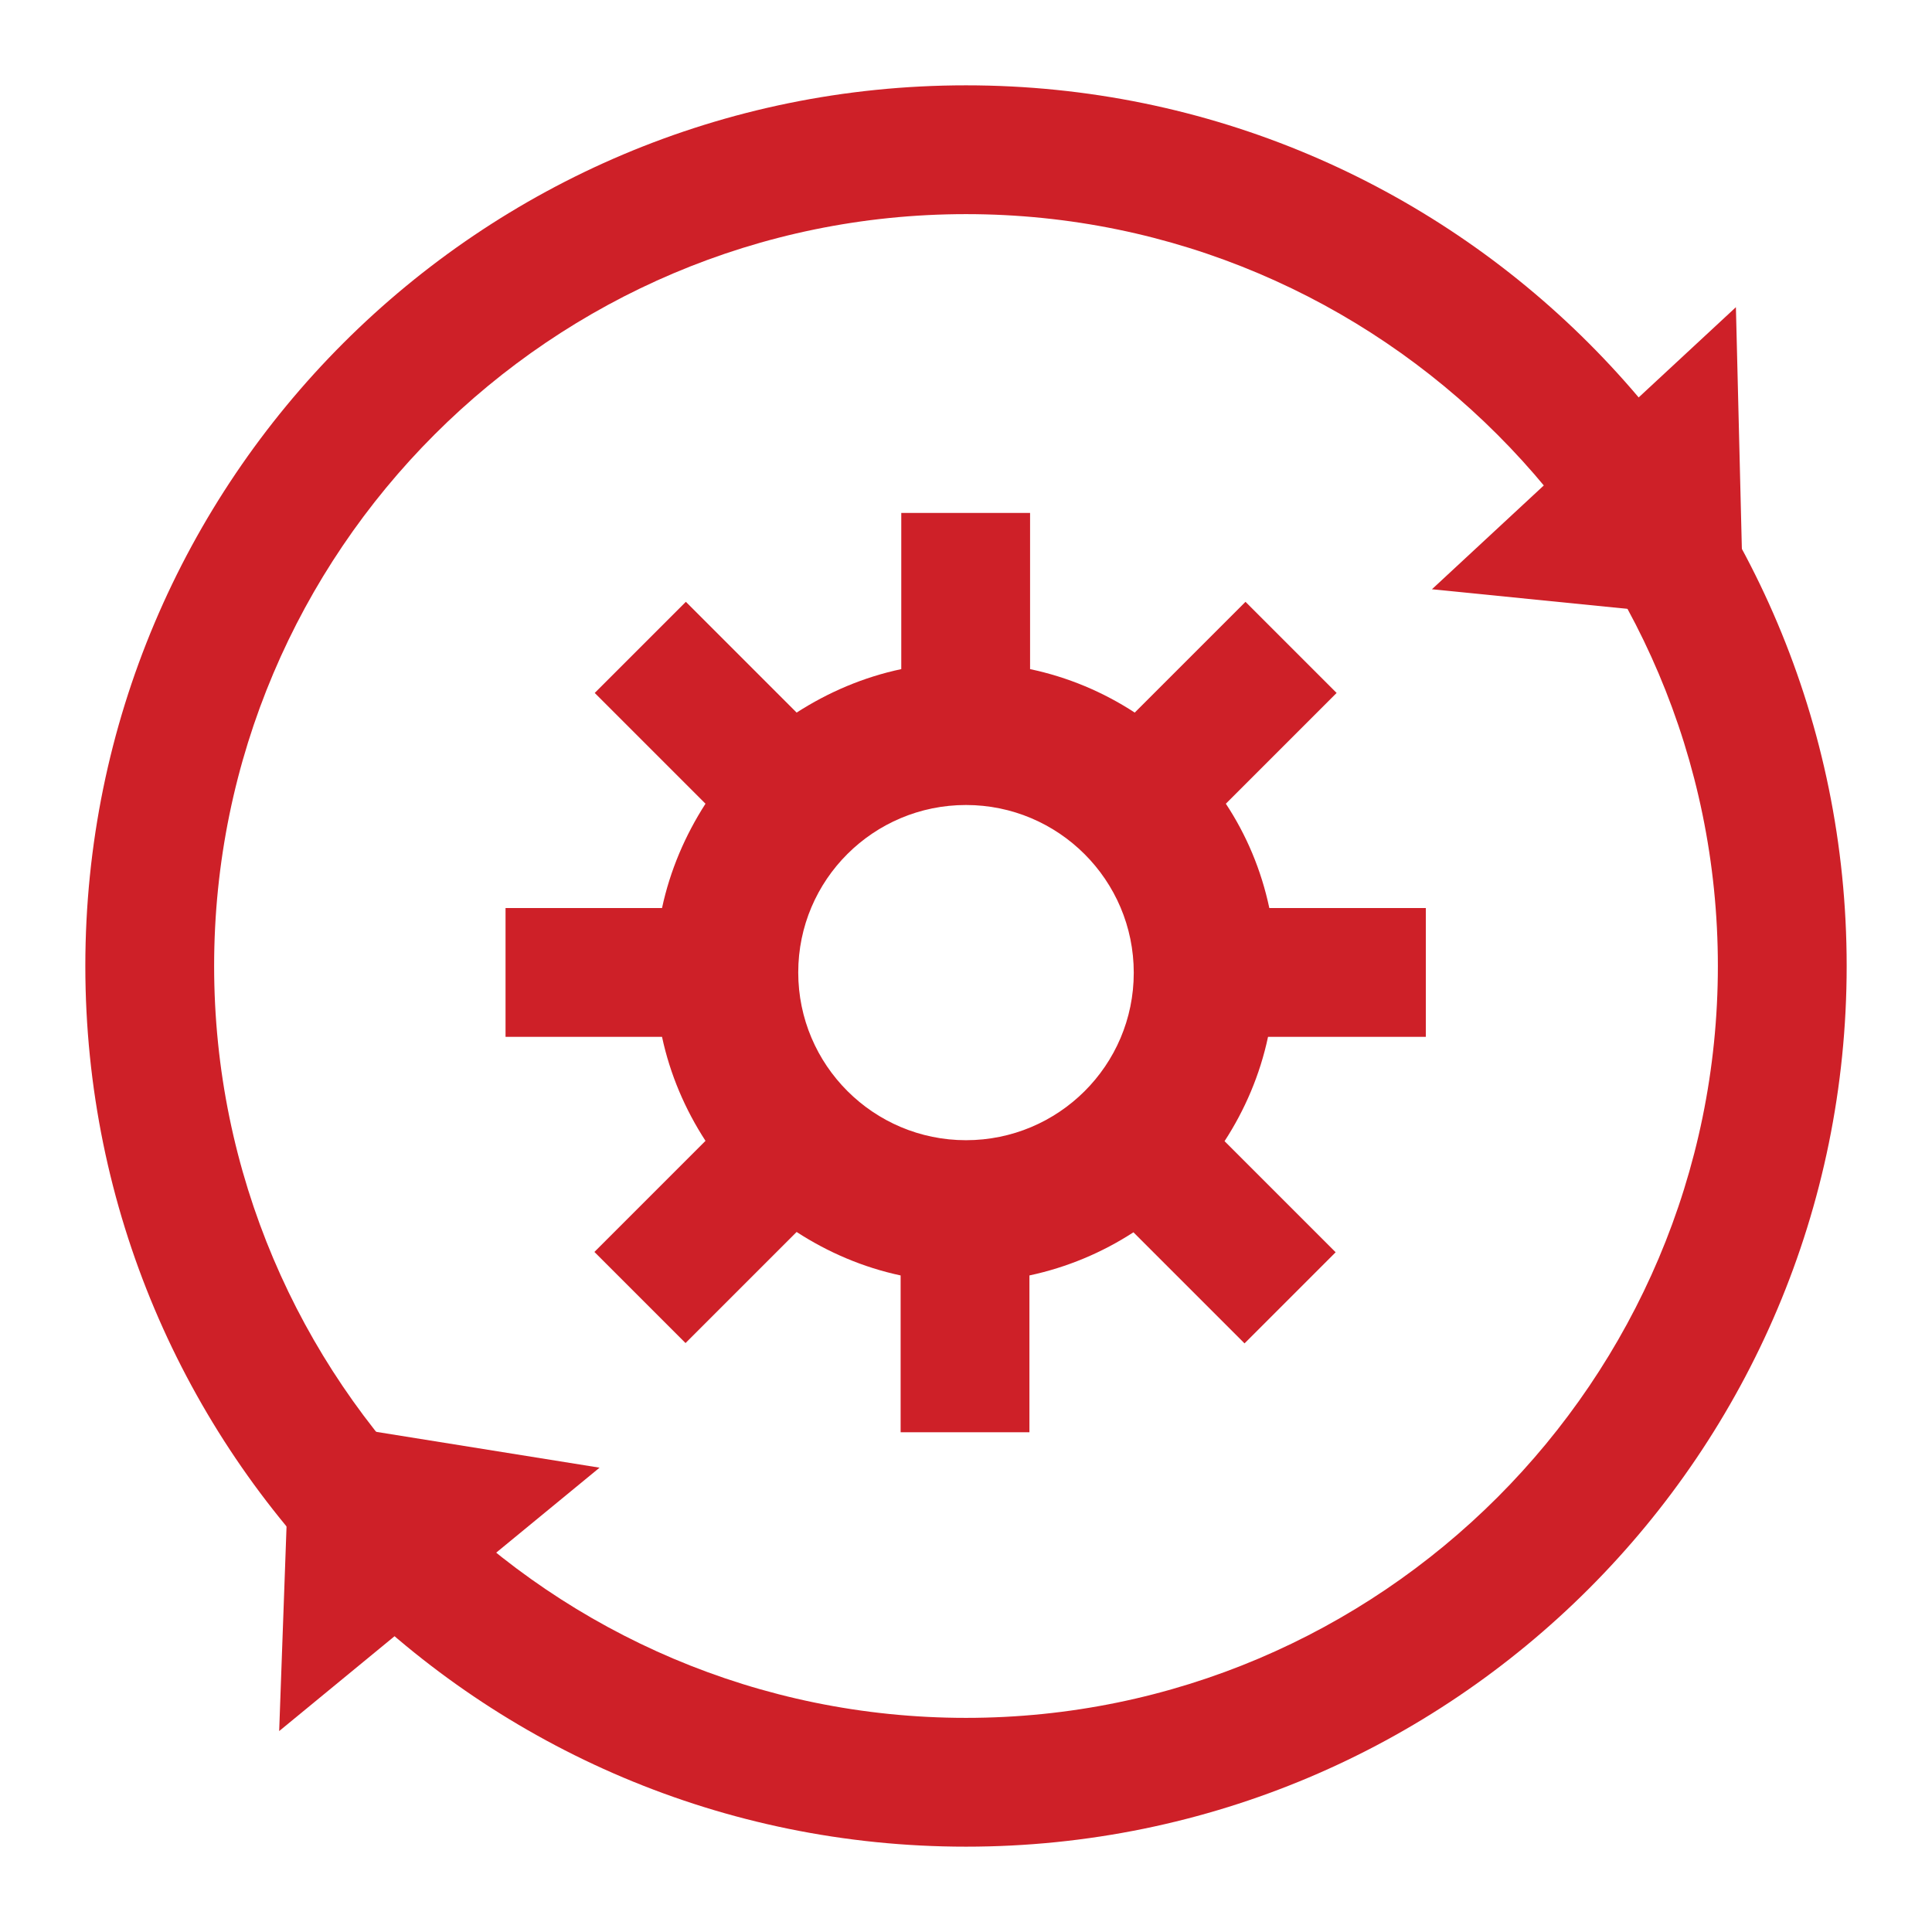 <?xml version="1.0" encoding="utf-8"?>
<!-- Generator: Adobe Illustrator 19.0.0, SVG Export Plug-In . SVG Version: 6.00 Build 0)  -->
<svg version="1.1" id="Layer_1" xmlns="http://www.w3.org/2000/svg" xmlns:xlink="http://www.w3.org/1999/xlink" x="0px" y="0px"
	 viewBox="0 0 60 60" enable-background="new 0 0 60 60" xml:space="preserve">
<g>
	<path fill="#CE2028" d="M30,6.65c12.88,0,23.35,10.48,23.35,23.35S42.88,53.35,30,53.35S6.65,42.88,6.65,30S17.12,6.65,30,6.65
		 M30,2.65C14.89,2.65,2.65,14.89,2.65,30S14.89,57.35,30,57.35S57.35,45.11,57.35,30S45.11,2.65,30,2.65L30,2.65z"/>
	<polygon fill="#CE2028" points="9.02,44.04 8.67,53.76 18.62,45.58 	"/>
	<polygon fill="#CE2028" points="54.15,19.27 53.91,9.54 44.47,18.3 	"/>
	<g>
		<path fill="#CE2028" d="M44.28,32.2v-4h-4.86c-0.25-1.18-0.71-2.27-1.35-3.24l3.44-3.44l-2.83-2.83l-3.44,3.44
			c-0.98-0.64-2.07-1.1-3.25-1.35v-4.85h-4v4.85c-1.18,0.25-2.27,0.72-3.25,1.35l-3.44-3.44l-2.83,2.83l3.44,3.44
			c-0.63,0.98-1.1,2.07-1.35,3.24h-4.86v4h4.86c0.25,1.17,0.72,2.26,1.35,3.23l-3.45,3.45l2.83,2.83l3.45-3.45
			c0.97,0.63,2.06,1.1,3.23,1.35v4.87h4v-4.87c1.17-0.25,2.26-0.71,3.23-1.34l3.45,3.45l2.83-2.83l-3.45-3.45
			c0.63-0.97,1.1-2.06,1.35-3.24H44.28z M30,35.41c-2.87,0-5.21-2.33-5.21-5.21S27.13,25,30,25s5.21,2.33,5.21,5.21
			S32.87,35.41,30,35.41z"/>
	</g>
</g>
</svg>
